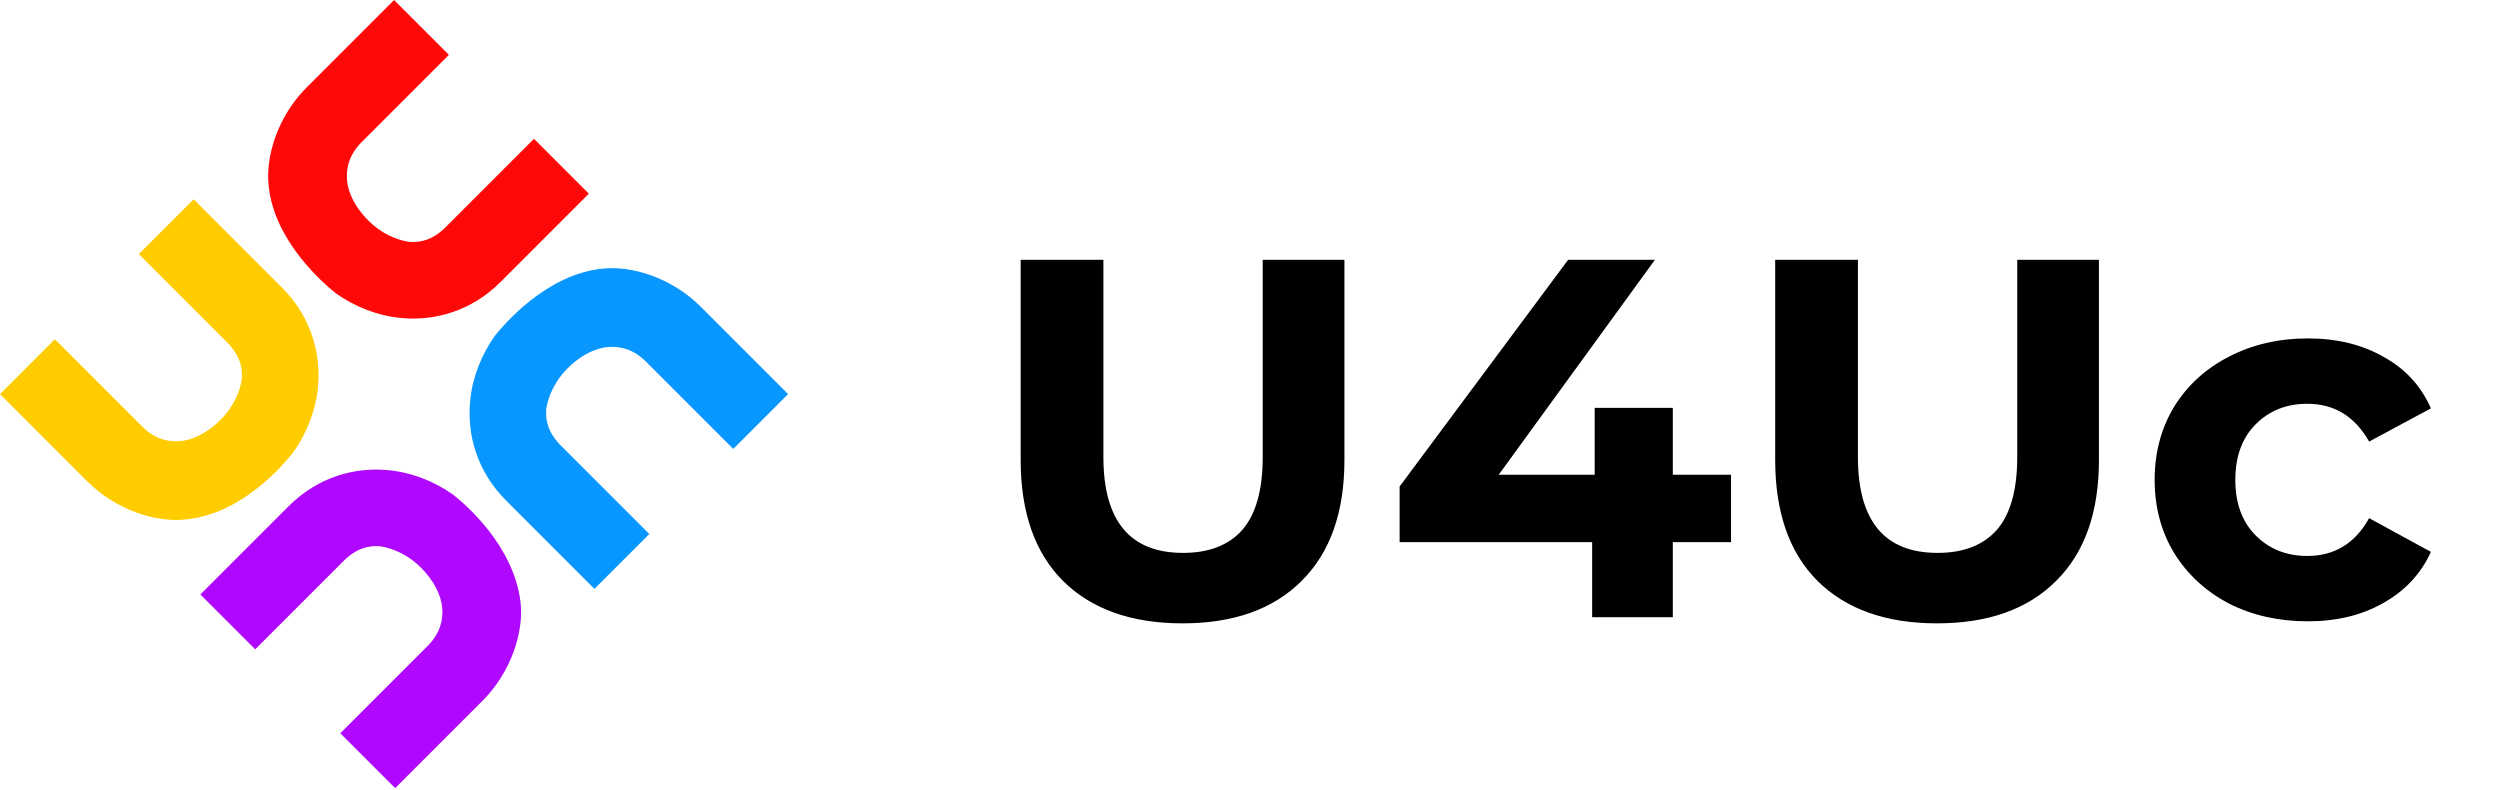 <svg width="563" height="178" viewBox="0 0 563 178" fill="none" xmlns="http://www.w3.org/2000/svg">
<path d="M135.632 60.508C142.186 59.752 151.262 62.525 157.817 69.08L177.481 88.745L165.128 101.099L145.464 81.434C142.691 78.66 139.665 77.904 136.892 78.156C133.867 78.408 130.59 80.173 127.817 82.946C125.043 85.719 123.531 88.997 123.027 92.022C122.775 94.796 123.531 97.569 126.304 100.342L146.22 120.259L133.867 132.613L113.951 112.696C107.396 106.141 105.127 97.821 105.884 90.258C106.388 84.963 108.405 79.921 111.43 75.635C113.447 73.114 123.027 61.769 135.632 60.508Z" fill="#0897FF"/>
<path d="M60.505 41.851C59.748 35.296 62.522 26.22 69.076 19.665L88.74 0L101.093 12.354L81.429 32.019C78.656 34.792 77.9 37.817 78.152 40.591C78.404 43.616 80.169 46.894 82.942 49.667C85.715 52.44 88.992 53.953 92.018 54.457C94.791 54.709 97.564 53.953 100.337 51.179L120.253 31.262L132.606 43.616L112.69 63.533C106.135 70.088 97.816 72.357 90.253 71.601C84.959 71.097 79.917 69.08 75.631 66.054C73.11 64.037 61.765 54.457 60.505 41.851Z" fill="#FF0808"/>
<path d="M41.849 116.981C35.294 117.738 26.219 114.964 19.664 108.409L0 88.745L12.353 76.391L32.017 96.056C34.79 98.829 37.816 99.585 40.589 99.333C43.614 99.081 46.891 97.316 49.664 94.543C52.438 91.77 53.95 88.492 54.454 85.467C54.706 82.694 53.95 79.92 51.177 77.147L31.261 57.23L43.614 44.876L63.53 64.793C70.085 71.349 72.354 79.668 71.597 87.232C71.093 92.526 69.076 97.569 66.051 101.854C64.034 104.376 54.706 115.721 41.849 116.981Z" fill="#FFCC00"/>
<path d="M117.228 135.638C117.985 142.193 115.211 151.269 108.657 157.824L88.993 177.489L76.639 165.136L96.304 145.471C99.077 142.697 99.833 139.672 99.581 136.899C99.329 133.873 97.564 130.596 94.791 127.823C92.018 125.049 88.74 123.537 85.715 123.032C82.942 122.78 80.169 123.537 77.396 126.31L57.48 146.227L45.127 133.873L65.043 113.956C71.597 107.401 79.917 105.132 87.48 105.889C92.774 106.393 97.816 108.41 102.102 111.435C104.623 113.452 115.716 122.78 117.228 135.638Z" fill="#B008FF"/>
<path d="M266.31 140.38C254.81 140.38 245.84 137.198 239.4 130.835C233.037 124.472 229.855 115.387 229.855 103.58V58.5H248.485V102.89C248.485 117.303 254.465 124.51 266.425 124.51C272.252 124.51 276.698 122.785 279.765 119.335C282.832 115.808 284.365 110.327 284.365 102.89V58.5H302.765V103.58C302.765 115.387 299.545 124.472 293.105 130.835C286.742 137.198 277.81 140.38 266.31 140.38ZM389.83 122.095H376.72V139H358.55V122.095H315.195V109.56L353.145 58.5H372.695L337.505 106.915H359.125V91.85H376.72V106.915H389.83V122.095ZM436.227 140.38C424.727 140.38 415.757 137.198 409.317 130.835C402.954 124.472 399.772 115.387 399.772 103.58V58.5H418.402V102.89C418.402 117.303 424.382 124.51 436.342 124.51C442.169 124.51 446.615 122.785 449.682 119.335C452.749 115.808 454.282 110.327 454.282 102.89V58.5H472.682V103.58C472.682 115.387 469.462 124.472 463.022 130.835C456.659 137.198 447.727 140.38 436.227 140.38ZM519.727 139.92C513.134 139.92 507.192 138.578 501.902 135.895C496.689 133.135 492.587 129.34 489.597 124.51C486.684 119.68 485.227 114.198 485.227 108.065C485.227 101.932 486.684 96.45 489.597 91.62C492.587 86.79 496.689 83.033 501.902 80.35C507.192 77.59 513.134 76.21 519.727 76.21C526.244 76.21 531.917 77.59 536.747 80.35C541.654 83.033 545.219 86.905 547.442 91.965L533.527 99.44C530.307 93.767 525.669 90.93 519.612 90.93C514.935 90.93 511.064 92.463 507.997 95.53C504.93 98.597 503.397 102.775 503.397 108.065C503.397 113.355 504.93 117.533 507.997 120.6C511.064 123.667 514.935 125.2 519.612 125.2C525.745 125.2 530.384 122.363 533.527 116.69L547.442 124.28C545.219 129.187 541.654 133.02 536.747 135.78C531.917 138.54 526.244 139.92 519.727 139.92Z" fill="black"/>
</svg>
